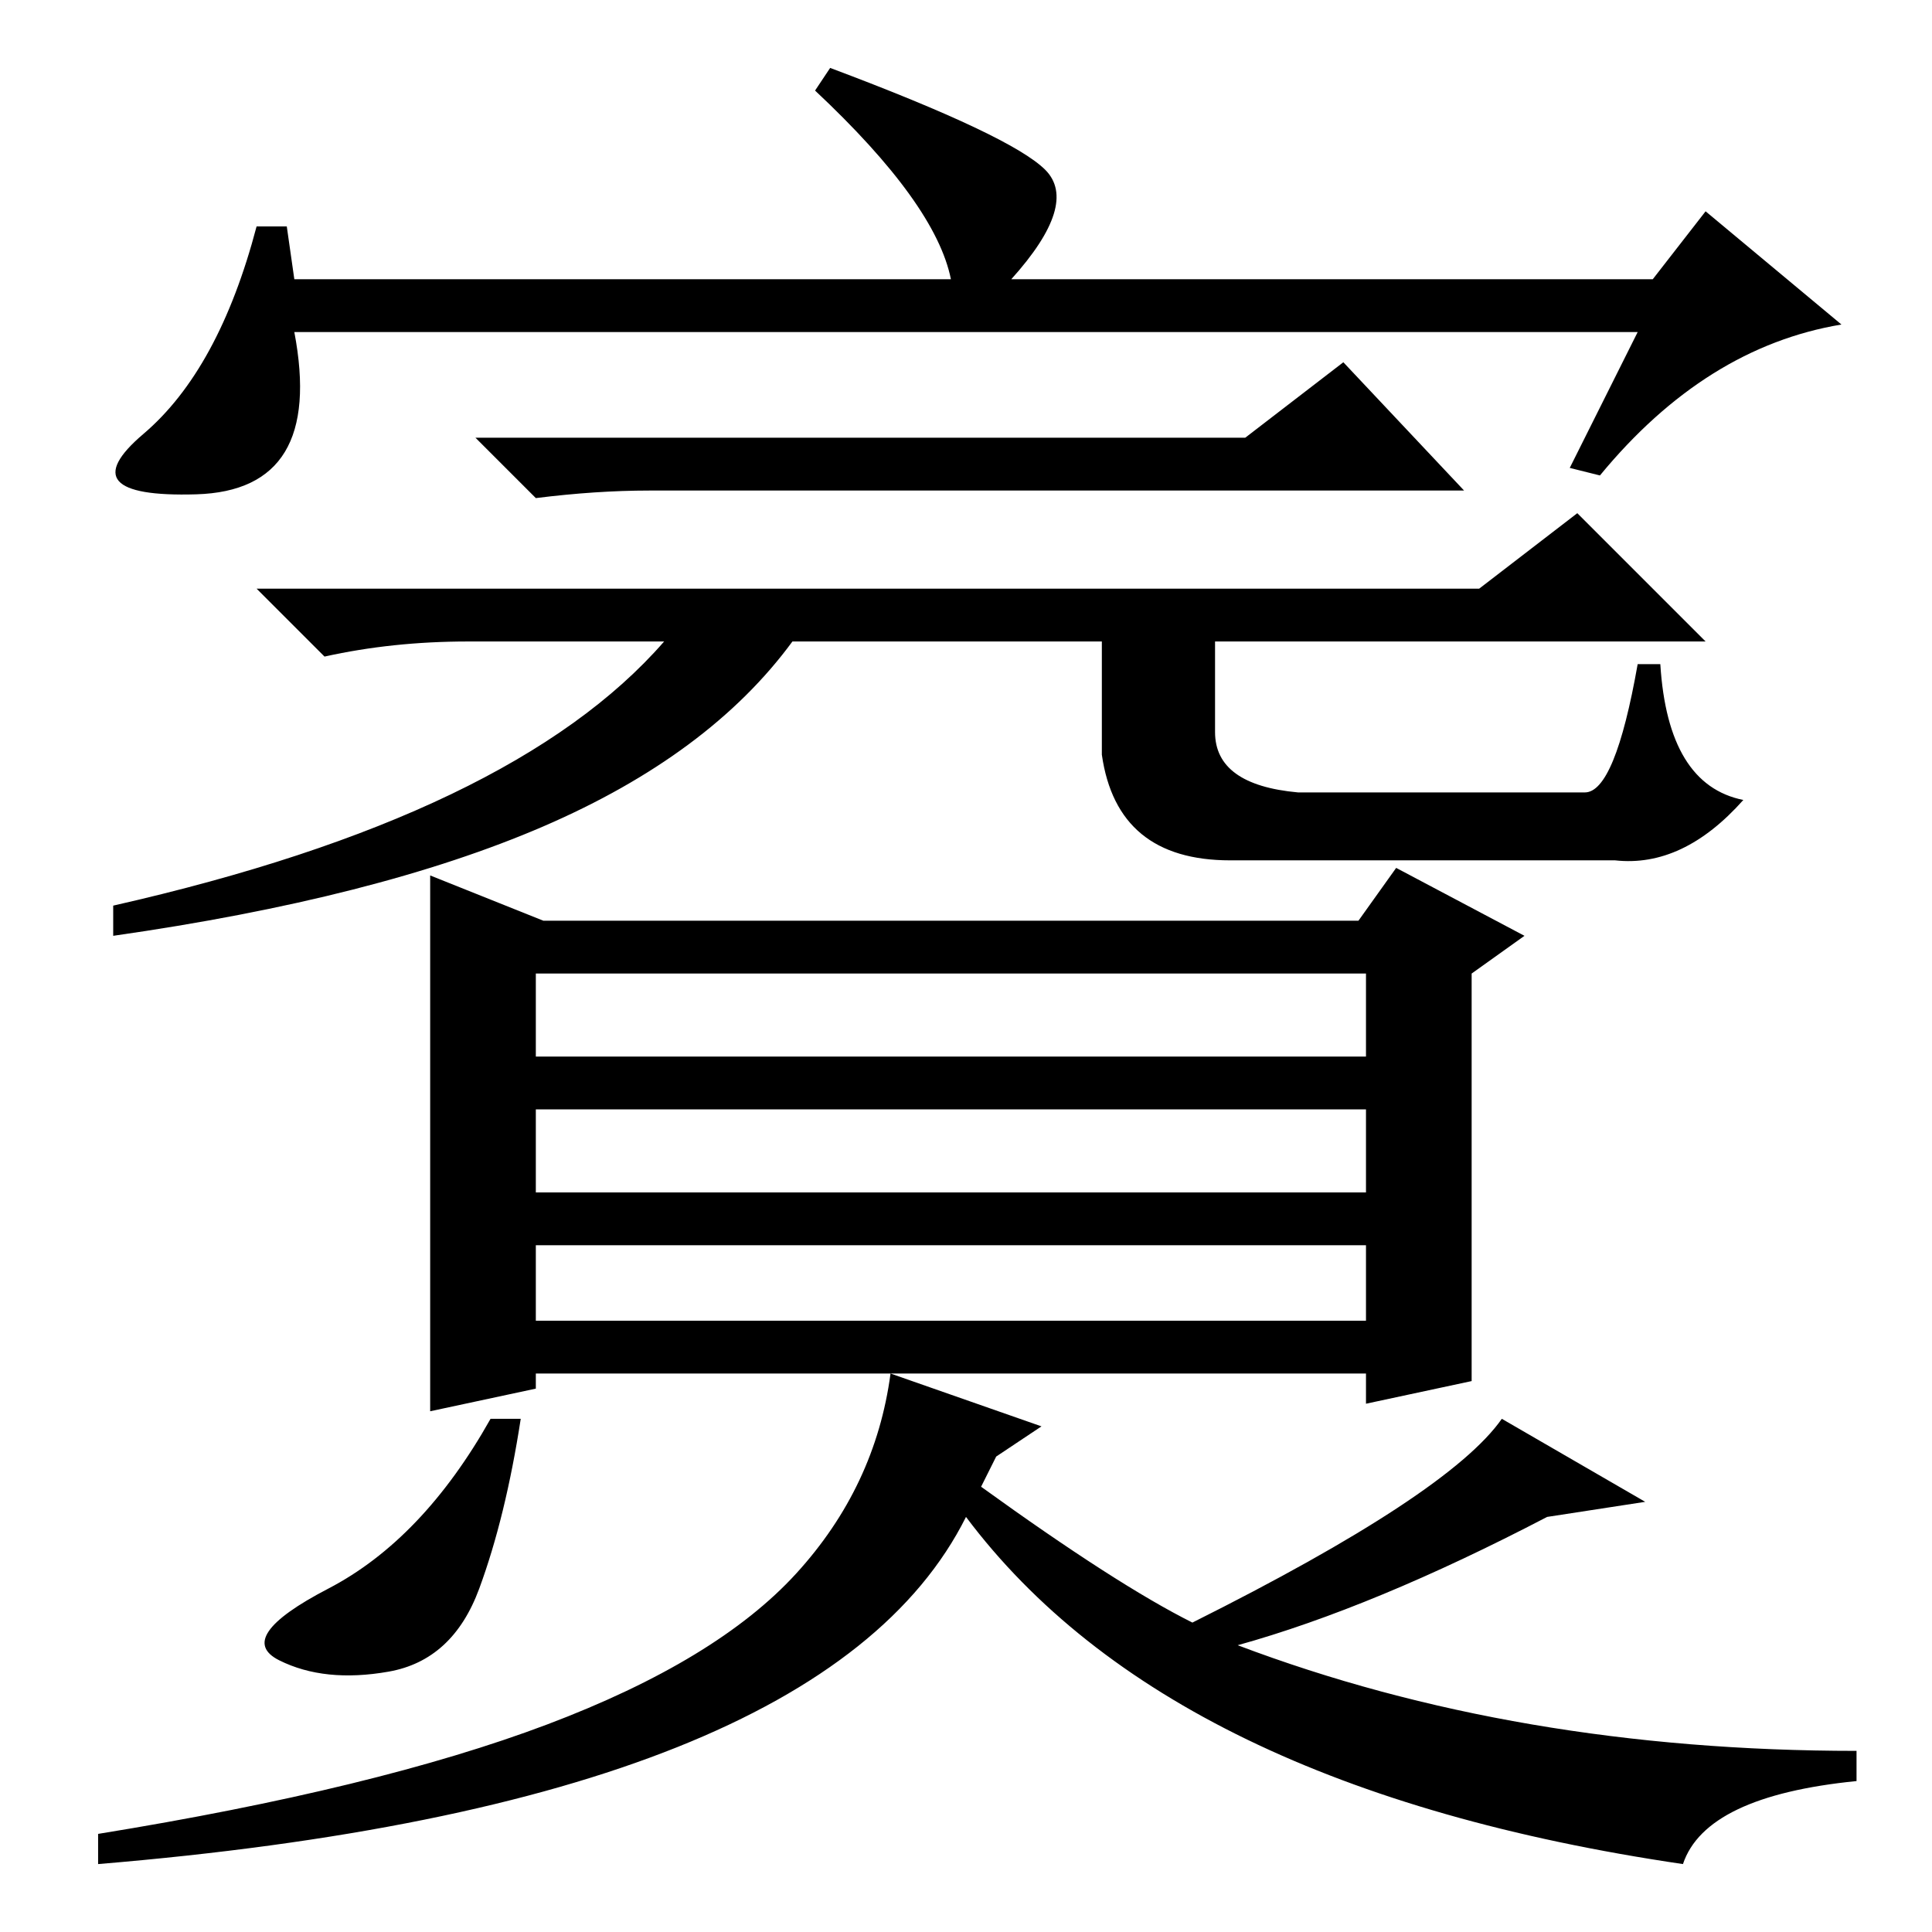 <?xml version="1.0" standalone="no"?>
<!DOCTYPE svg PUBLIC "-//W3C//DTD SVG 1.1//EN" "http://www.w3.org/Graphics/SVG/1.1/DTD/svg11.dtd" >
<svg xmlns="http://www.w3.org/2000/svg" xmlns:xlink="http://www.w3.org/1999/xlink" version="1.1" viewBox="0 -36 256 256">
  <g transform="matrix(1 0 0 -1 0 220)">
   <path fill="currentColor"
d="M38 226l1 -7h87q-2 10 -18 25l2 3q24 -9 28.5 -13.5t-4.5 -14.5h85l7 9l18 -15q-18 -3 -32 -20l-4 1l9 18h-178q4 -21 -13 -21.5t-7 8t15 27.5h4zM63 198h102l13 10l16 -17h-108q-7 0 -15 -1zM62 171q-10 0 -19 -2l-9 9h162l13 10l17 -17h-65v-12q0 -7 11 -8h38q4 0 7 17
h3q1 -16 11 -18q-8 -9 -17 -8h-51q-15 0 -17 14v15h-41q-11 -15 -33 -24.5t-57 -14.5v4q53 12 73 35h-26zM180 134l5 7l17 -9l-7 -5v-54l-14 -3v4h-110v-2l-14 -3v71l15 -6h108zM71 127v-11h110v11h-110zM71 109v-11h110v11h-110zM71 81h110v10h-110v-10zM69 68
q-2 -13 -5.5 -22.5t-12 -11t-14.5 1.5t6.5 9.5t21.5 22.5h4zM205 55q-23 -12 -41 -17q37 -14 82 -14v-4q-20 -2 -23 -11q-68 10 -95 46q-19 -38 -115 -46v4q37 6 59.5 14.5t33 20t12.5 26.5l20 -7l-6 -4l-2 -4q18 -13 28 -18q34 17 41 27l19 -11z" />
  </g>

</svg>

